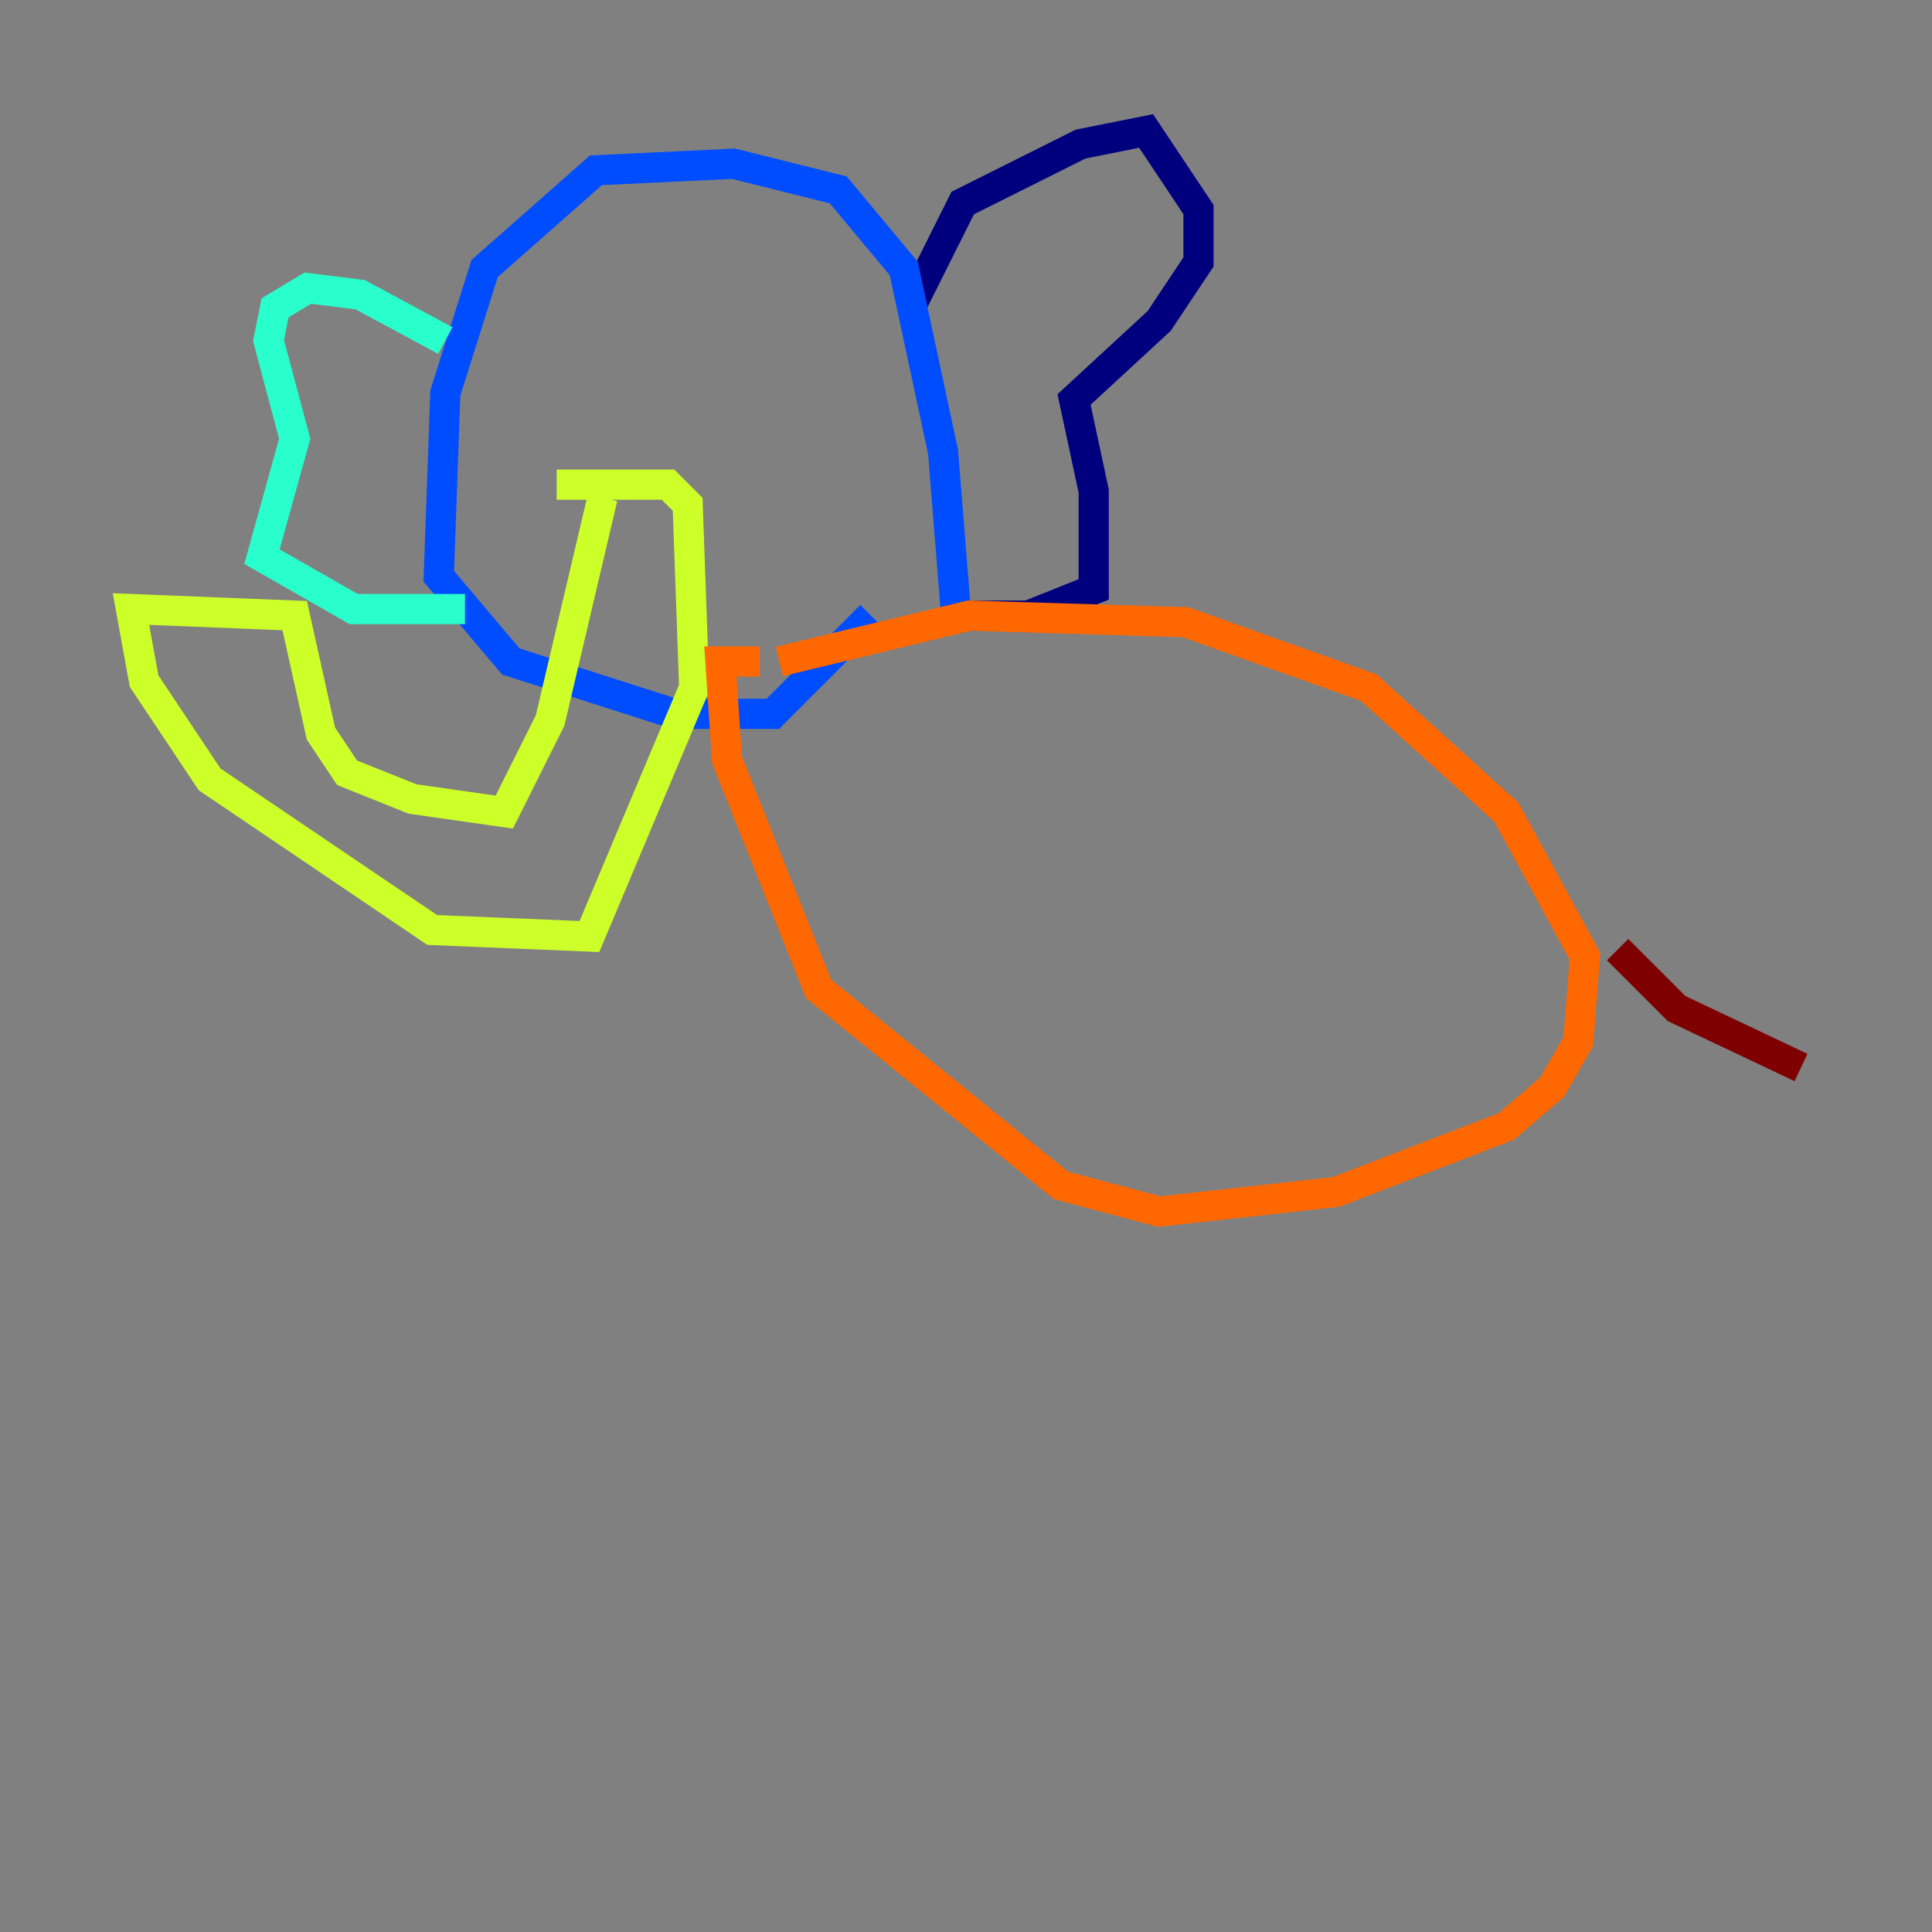 <?xml version="1.0" encoding="utf-8" ?>
<svg baseProfile="tiny" height="128" version="1.2" viewBox="0,0,128,128" width="128" xmlns="http://www.w3.org/2000/svg" xmlns:ev="http://www.w3.org/2001/xml-events" xmlns:xlink="http://www.w3.org/1999/xlink"><rect x="0" y="0" width="128" height="128" fill="#808080" stroke="none"/><defs /><polyline fill="none" points="60.312,20.393 63.783,13.451 71.593,9.546 75.932,8.678 79.403,13.885 79.403,17.356 76.8,21.261 71.159,26.468 72.461,32.542 72.461,39.051 68.122,40.786 63.349,40.786" stroke="#00007f" stroke-width="2" /><polyline fill="none" points="63.349,40.786 62.481,29.939 59.878,17.79 55.539,12.583 48.597,10.848 39.485,11.281 32.108,17.79 29.505,26.034 29.071,38.183 33.844,43.824 44.691,47.295 51.2,47.295 57.709,40.786" stroke="#004cff" stroke-width="2" /><polyline fill="none" points="29.505,22.563 23.864,19.525 20.393,19.091 18.224,20.393 17.79,22.563 19.525,29.071 17.356,36.881 23.43,40.352 30.807,40.352" stroke="#29ffcd" stroke-width="2" /><polyline fill="none" points="36.881,32.108 44.258,32.108 45.559,33.41 45.993,45.559 39.051,62.047 28.637,61.614 13.885,51.634 9.546,45.125 8.678,40.352 19.525,40.786 21.261,48.597 22.997,51.2 27.336,52.936 33.41,53.803 36.447,47.729 39.919,32.976" stroke="#cdff29" stroke-width="2" /><polyline fill="none" points="51.634,43.824 64.217,40.786 78.536,41.22 90.685,45.559 99.797,53.803 105.003,63.349 104.57,68.99 102.834,72.027 99.797,74.63 88.515,78.969 76.8,80.271 70.291,78.536 54.237,65.519 48.163,50.332 47.729,43.824 50.332,43.824" stroke="#ff6700" stroke-width="2" /><polyline fill="none" points="107.173,62.915 111.078,66.82 119.322,70.725" stroke="#7f0000" stroke-width="2" /></svg>